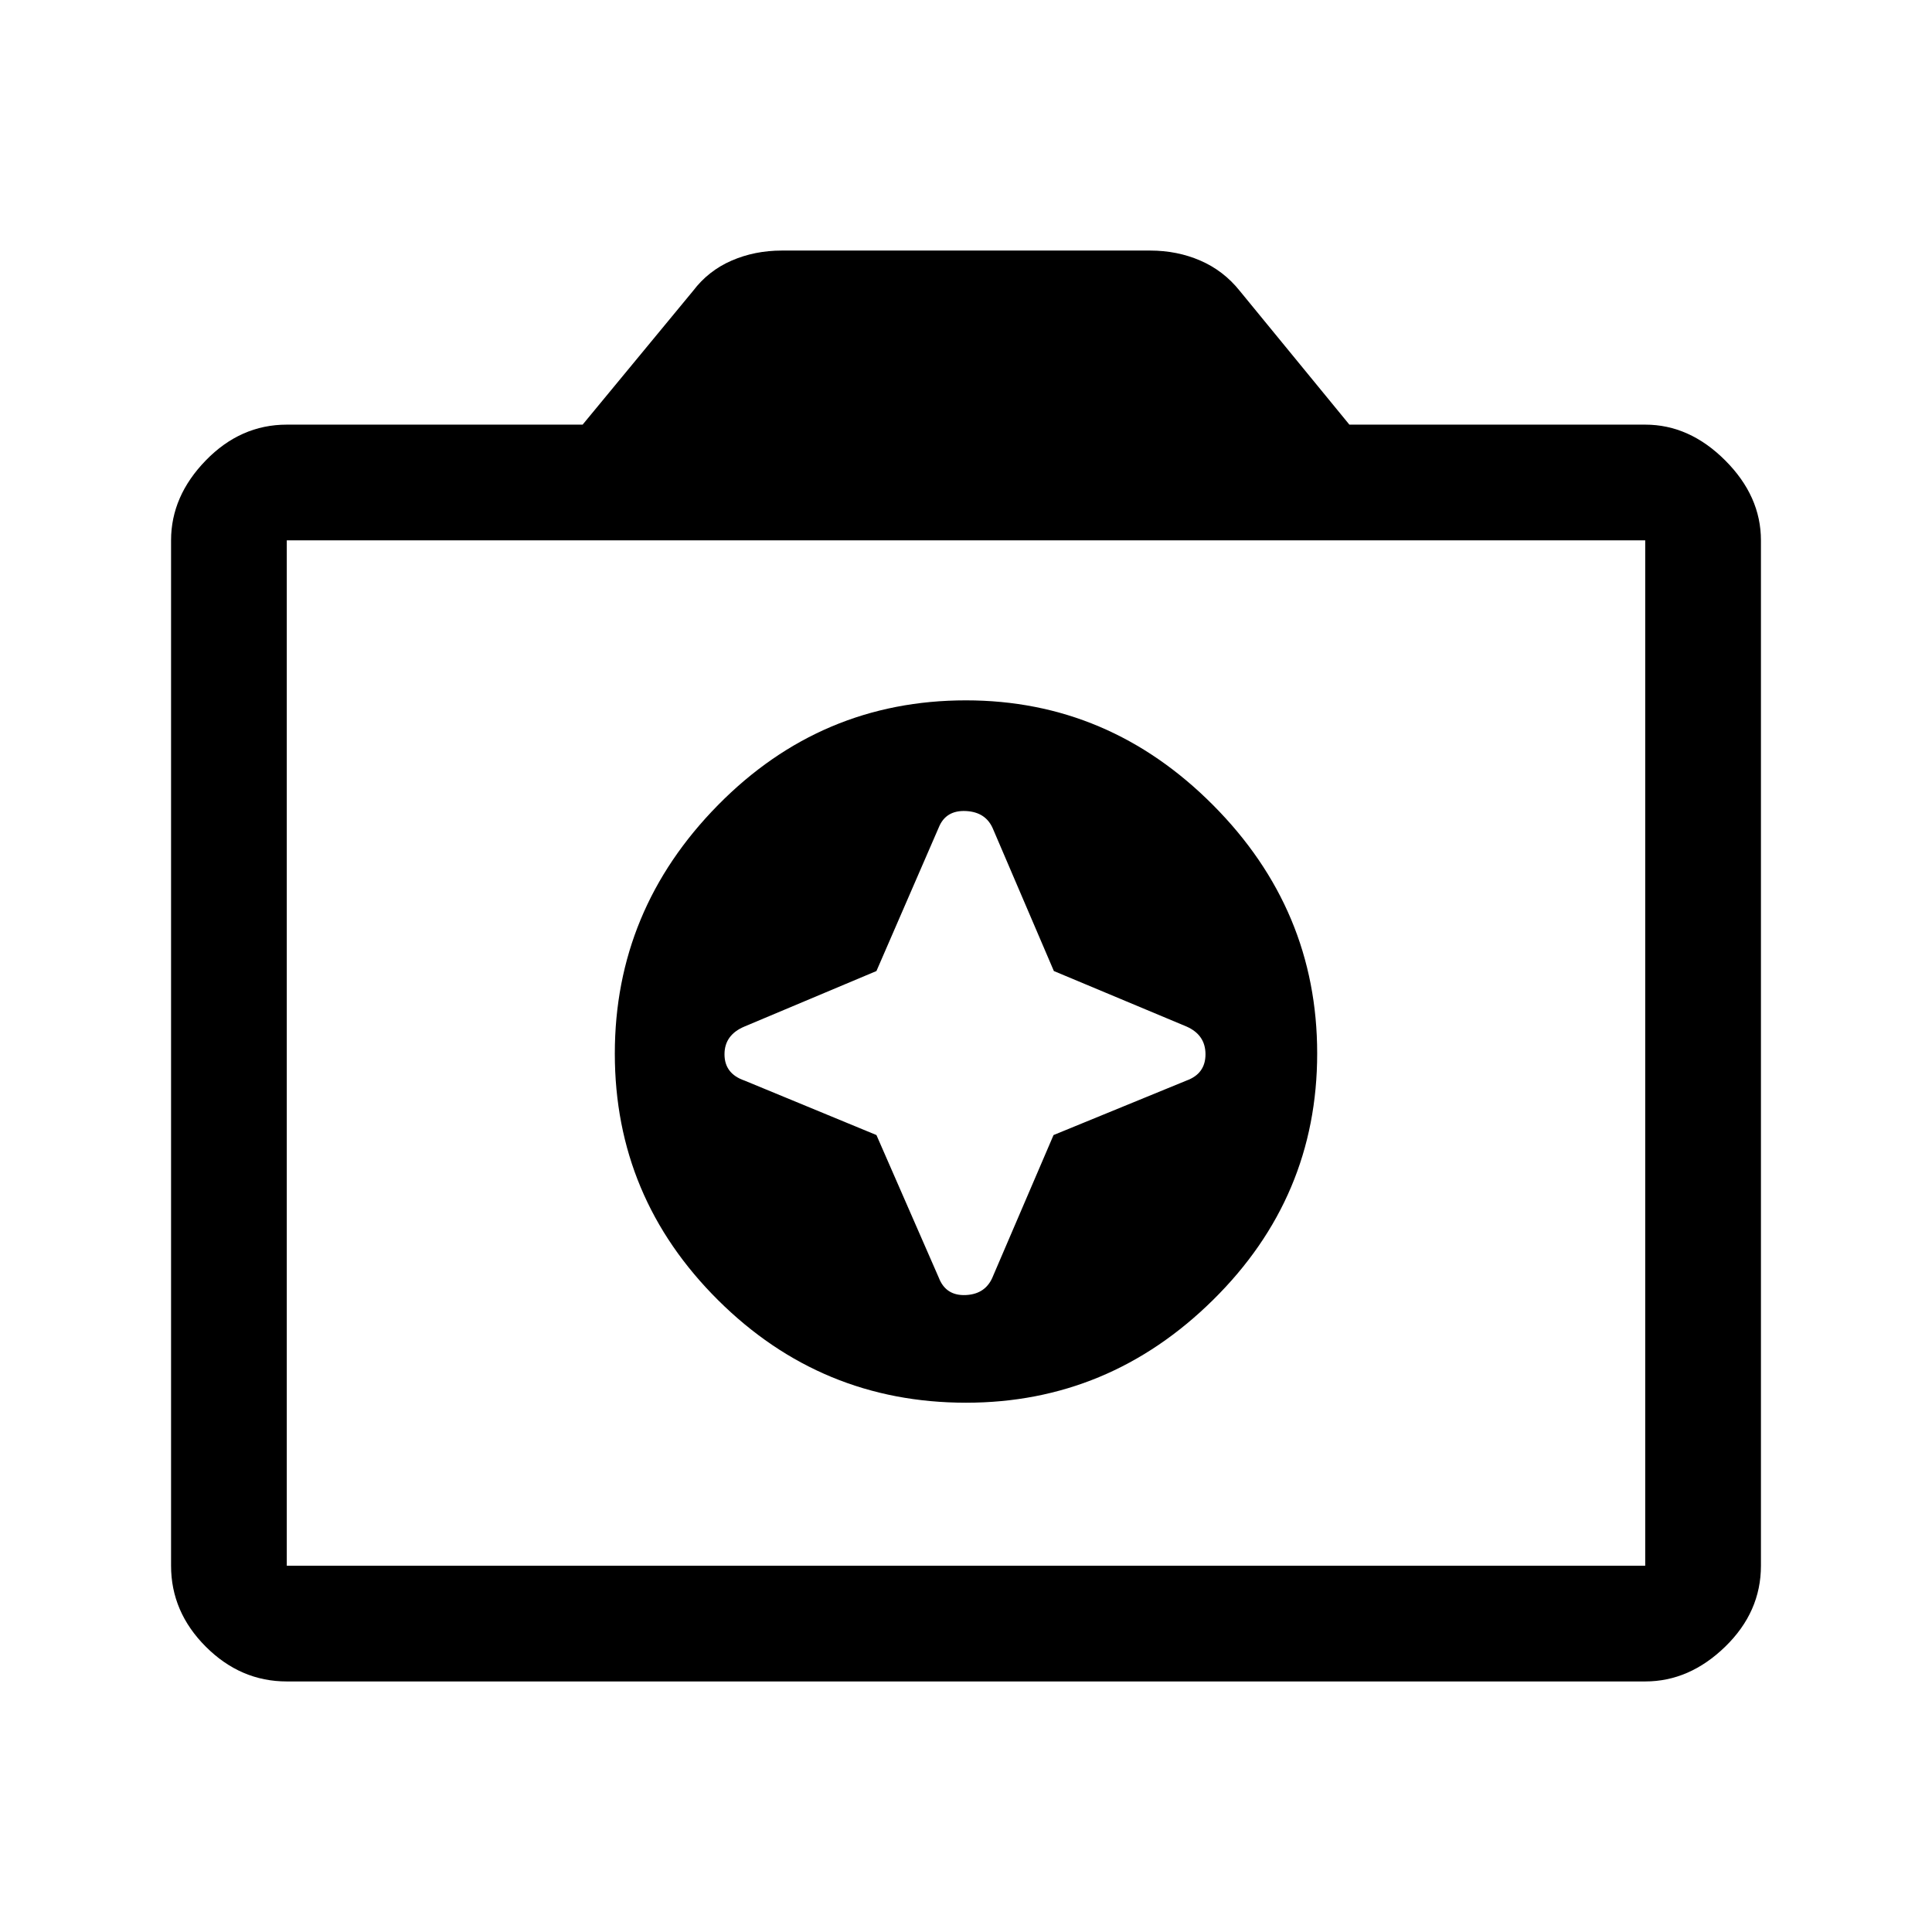 <svg xmlns="http://www.w3.org/2000/svg" height="22" viewBox="0 96 960 960" width="22"><path d="M480.029 793Q551 793 602.75 741.941t51.75-122.5Q654.5 548 602.721 496q-51.78-52-122.75-52Q408 444 356.75 496.059t-51.25 123.5Q305.5 691 356.779 742q51.28 51 123.25 51ZM435.5 578.5l31-71.418Q470 498.5 480 499t13.5 9.082l30.159 70.418 65.923 27.581q9.418 4.161 9.418 13.79t-9.418 13.048L523.5 660l-30 69.918Q490 739 480 739.5t-13.5-8.582L435.5 660l-65.582-27.081Q360 629.5 360 619.871t9.918-13.79L435.5 578.5Zm-293 353q-22.969 0-40.234-17.266Q85 896.969 85 874V364.5q0-21.969 17.266-39.734Q119.531 307 142.5 307h147l54.91-66.5q7.59-10 19.106-15 11.515-5 24.984-5h183q13.469 0 24.984 5 11.516 5 19.516 15l54.5 66.5h147q21.969 0 39.734 17.766Q875 342.531 875 364.5V874q0 22.969-17.766 40.234Q839.469 931.5 817.5 931.5h-675Zm675-57.5V364.5h-675V874h675ZM480 618.5Z"/></svg>